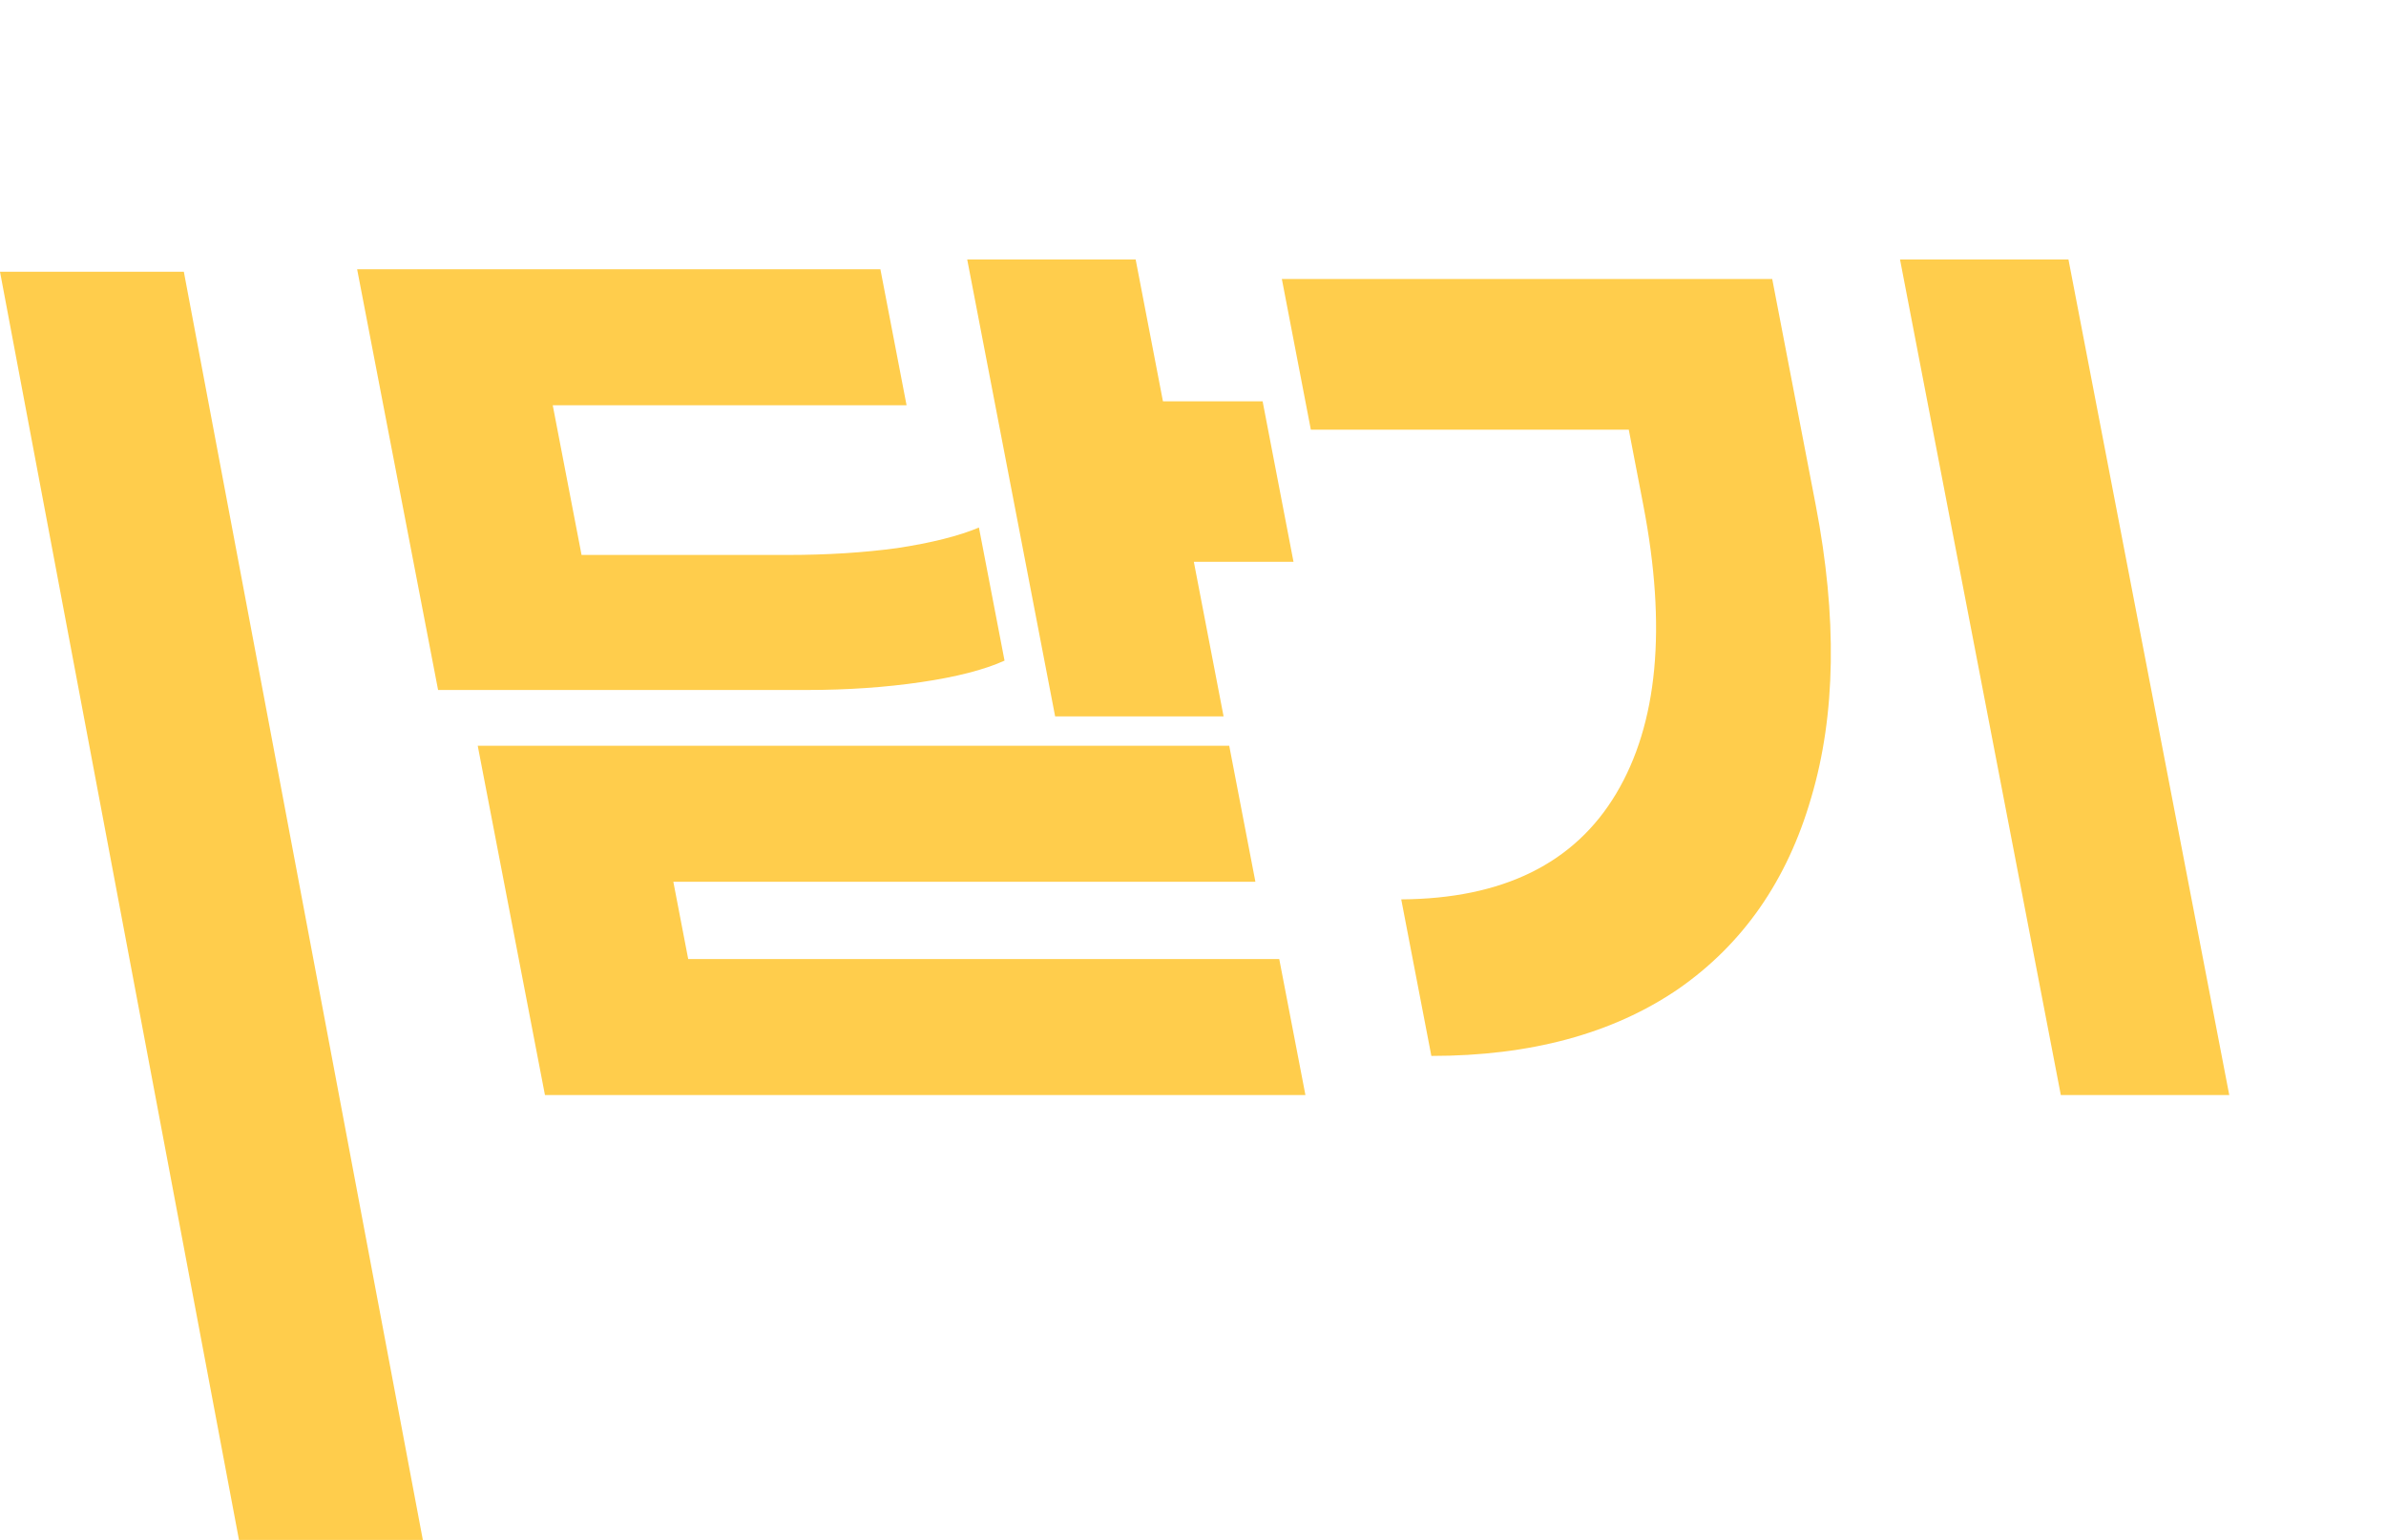 <svg width="158" height="102" viewBox="0 0 158 102" fill="none" xmlns="http://www.w3.org/2000/svg">
<path d="M83.61 26.582L85.655 37.212H79.055L81.025 47.452H69.871L64.048 17.185H75.202L77.01 26.582H83.61ZM66.52 43.758C65.185 44.362 63.34 44.838 60.987 45.183C58.633 45.529 56.114 45.702 53.43 45.702H29.01L23.649 17.833H58.299L60.032 26.842H36.602L38.51 36.758H52.172C54.768 36.758 57.181 36.607 59.41 36.304C61.676 35.959 63.481 35.505 64.825 34.943L66.52 43.758ZM45.573 63.525H84.711L86.445 72.534H36.087L31.635 49.396H81.399L83.132 58.405H44.588L45.573 63.525ZM147.621 72.534H136.467L125.818 17.185H136.972L147.621 72.534ZM120.236 33.453C121.666 40.884 121.567 47.344 119.938 52.831C118.354 58.319 115.407 62.553 111.096 65.534C106.777 68.472 101.34 69.941 94.784 69.941L92.789 59.572C99.513 59.528 104.256 57.195 107.018 52.572C109.781 47.949 110.381 41.576 108.818 33.453L107.858 28.462H86.804L84.884 18.481H117.356L120.236 33.453Z" fill="#FFCD4C"/>
<path d="M12.174 18H0L15.826 102H28L12.174 18Z" fill="#FFCD4C"/>
</svg>
